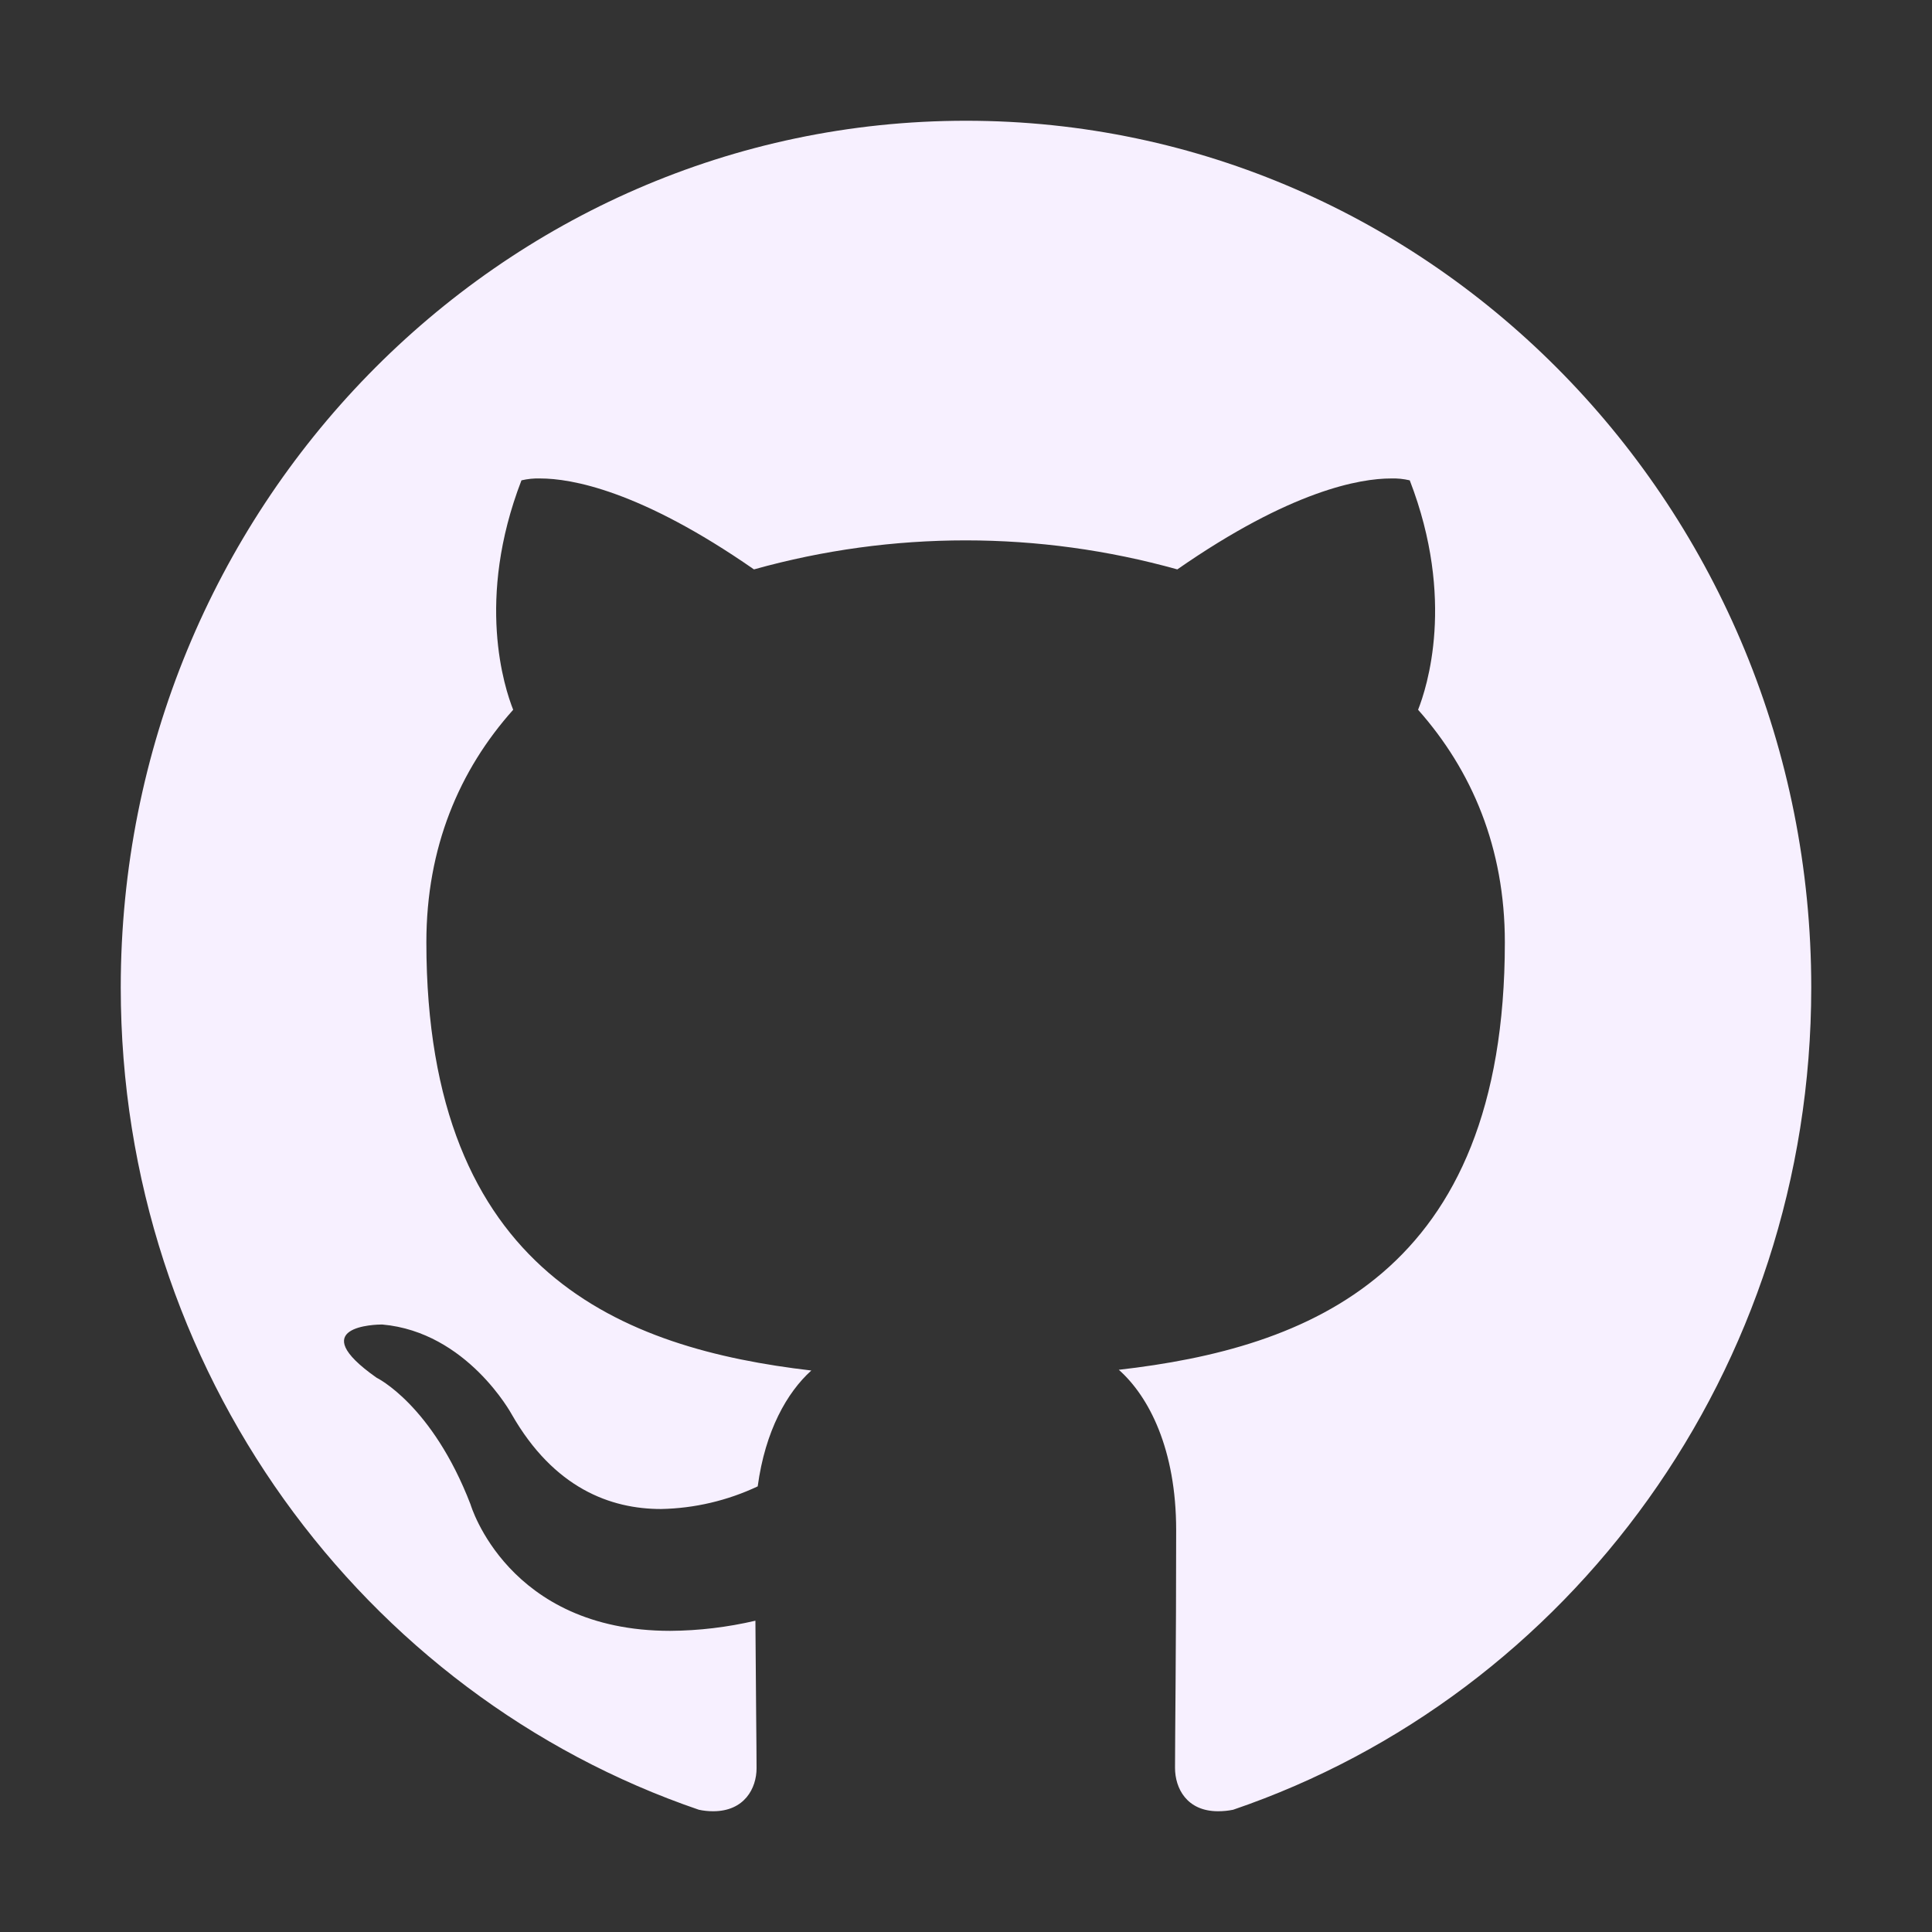 <svg width="32" height="32" viewBox="0 0 32 32" fill="none" xmlns="http://www.w3.org/2000/svg">
<rect x="0" y="0" width="32" height="32" fill="#333333" stroke="none"/>
<path d="M16 2C8.269 2 2 8.431 2 16.356C2 22.7 6.013 28.075 11.575 29.975C11.653 29.992 11.733 30 11.812 30C12.331 30 12.531 29.619 12.531 29.288C12.531 28.944 12.519 28.044 12.512 26.844C12.049 26.952 11.576 27.009 11.1 27.012C8.406 27.012 7.794 24.919 7.794 24.919C7.156 23.262 6.237 22.819 6.237 22.819C5.019 21.962 6.231 21.938 6.325 21.938H6.331C7.737 22.062 8.475 23.425 8.475 23.425C9.175 24.65 10.113 24.994 10.95 24.994C11.504 24.983 12.049 24.855 12.55 24.619C12.675 23.694 13.037 23.062 13.438 22.7C10.331 22.337 7.062 21.106 7.062 15.606C7.062 14.037 7.606 12.756 8.5 11.756C8.356 11.394 7.875 9.931 8.637 7.956C8.74 7.932 8.845 7.921 8.95 7.925C9.456 7.925 10.6 8.119 12.488 9.431C14.781 8.79 17.206 8.79 19.5 9.431C21.387 8.119 22.531 7.925 23.038 7.925C23.143 7.921 23.248 7.932 23.35 7.956C24.113 9.931 23.631 11.394 23.488 11.756C24.381 12.762 24.925 14.044 24.925 15.606C24.925 21.119 21.65 22.331 18.531 22.688C19.031 23.131 19.481 24.006 19.481 25.344C19.481 27.262 19.462 28.812 19.462 29.281C19.462 29.619 19.656 30 20.175 30C20.259 30 20.343 29.992 20.425 29.975C25.994 28.075 30 22.694 30 16.356C30 8.431 23.731 2 16 2Z" fill="#F7F0FF"/>
</svg>
